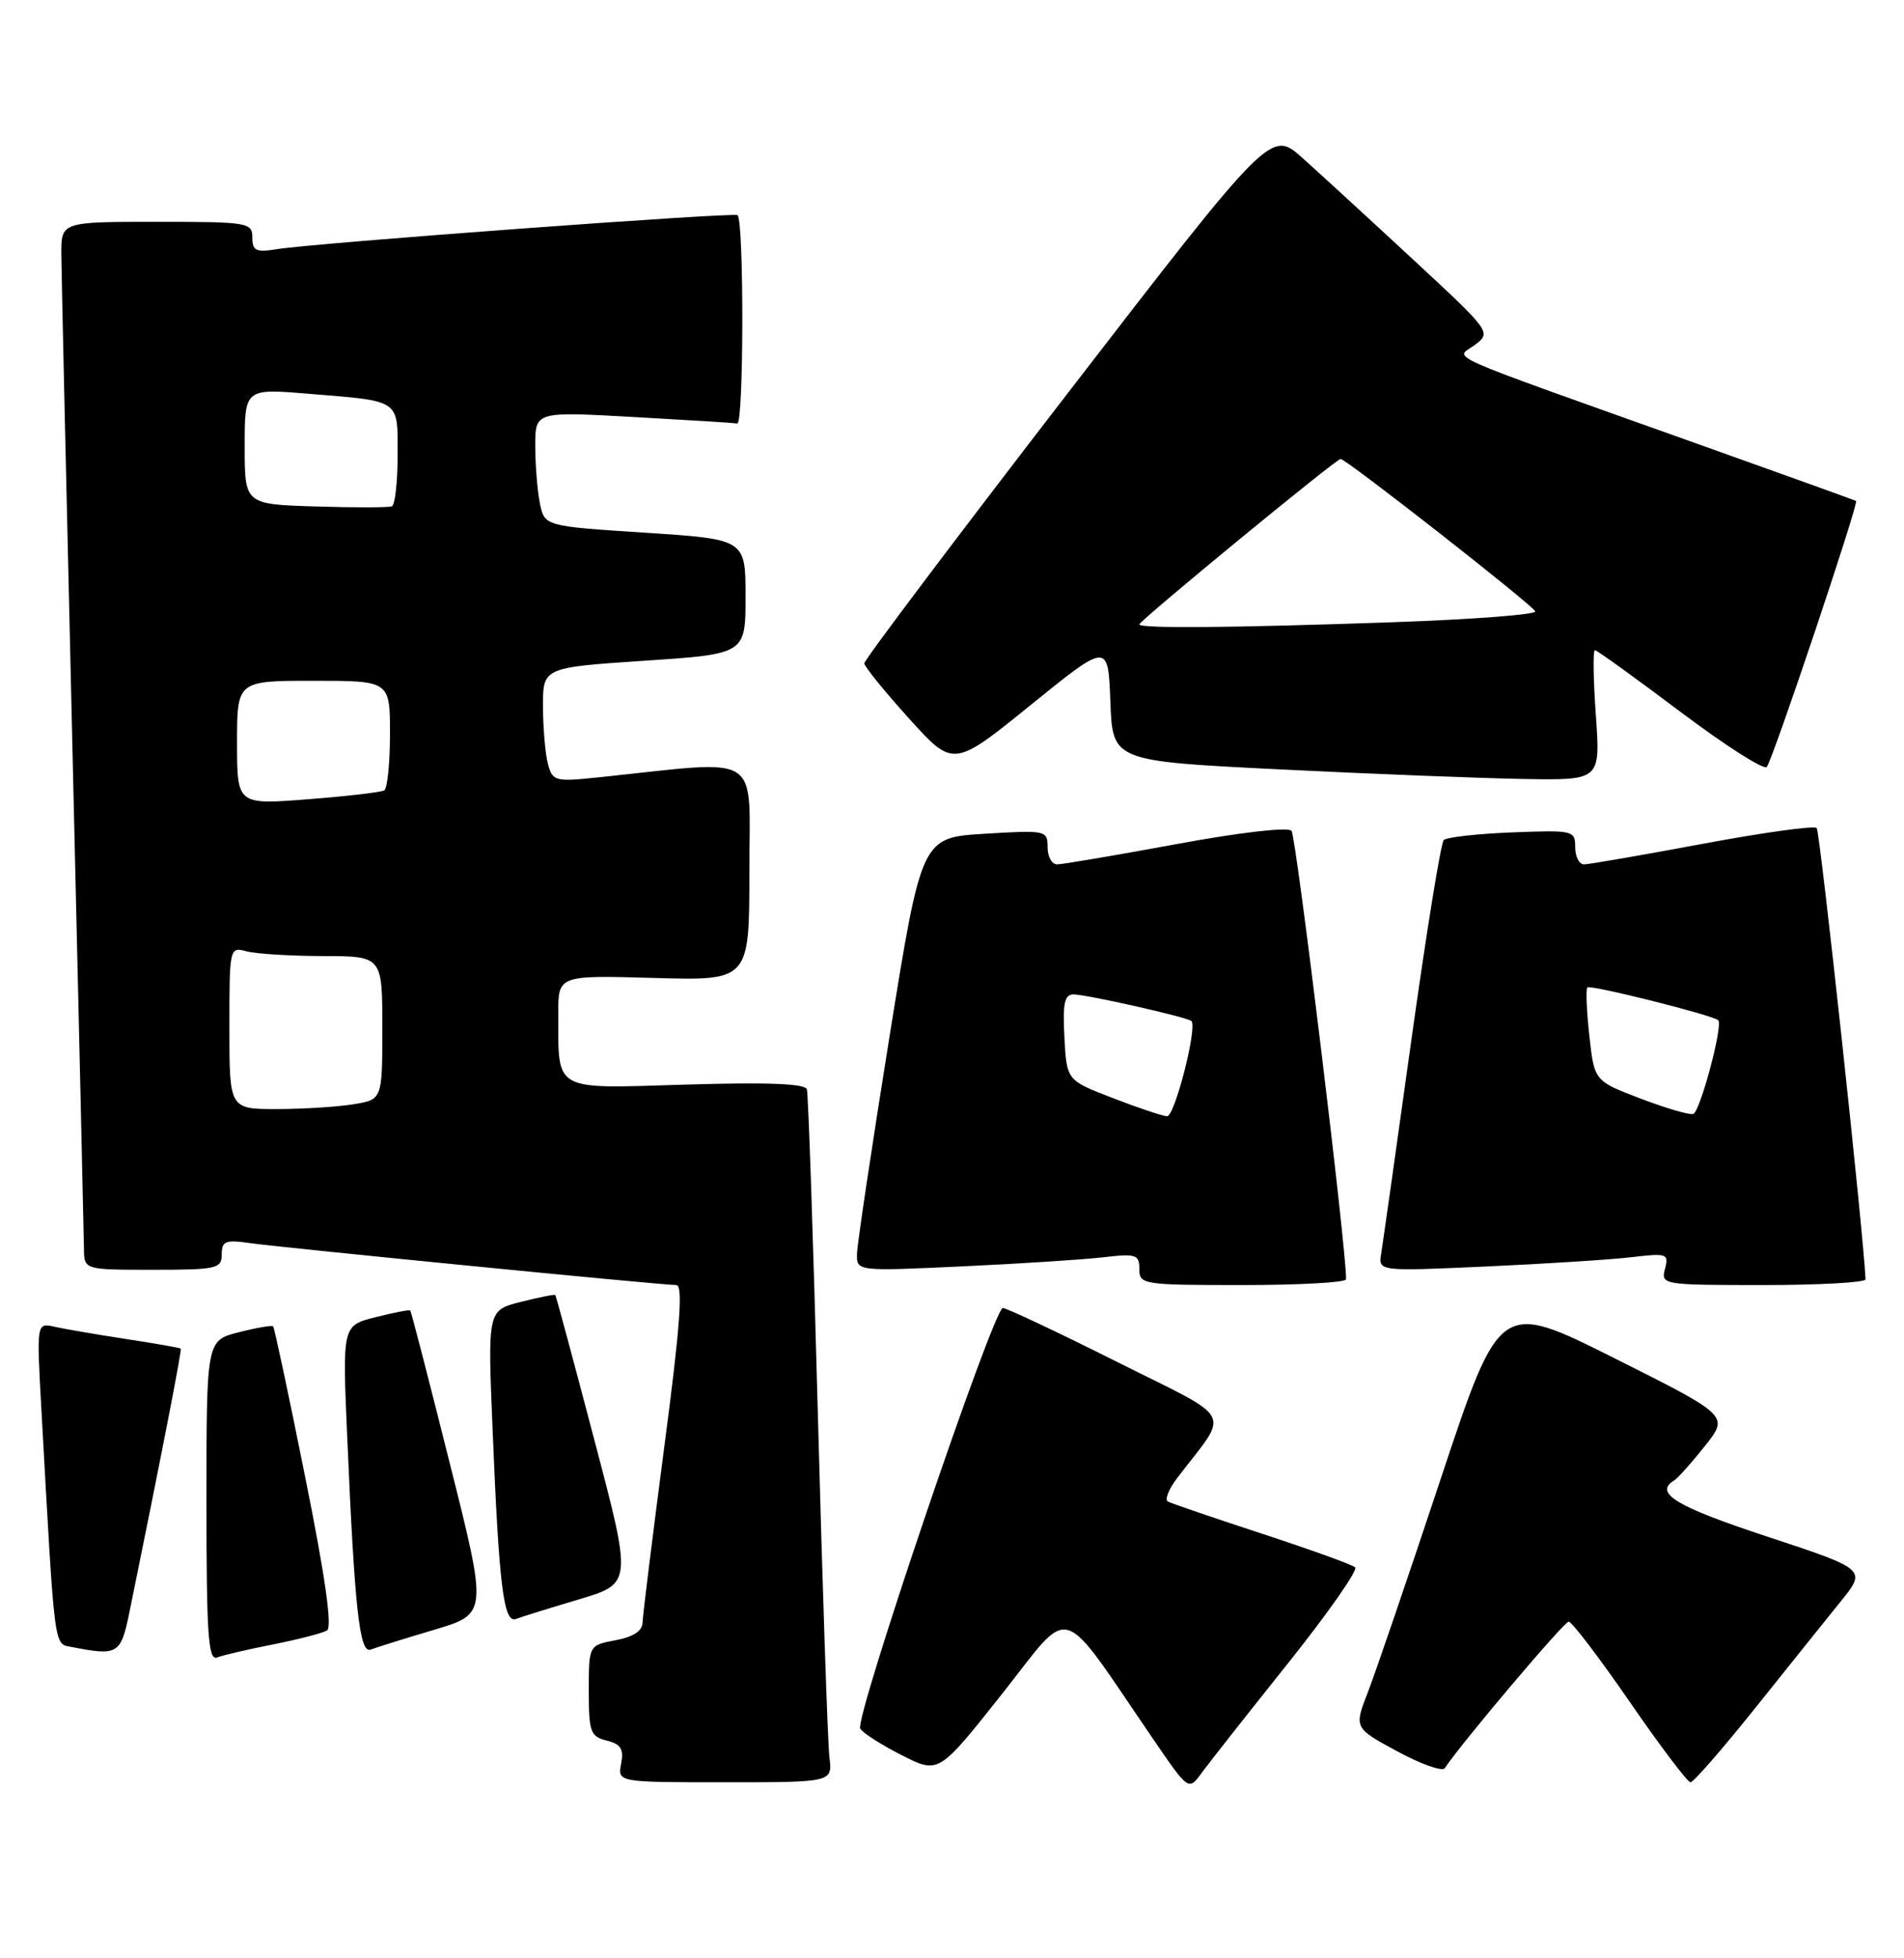 <?xml version="1.0" encoding="UTF-8" standalone="no"?>
<!DOCTYPE svg PUBLIC "-//W3C//DTD SVG 1.1//EN" "http://www.w3.org/Graphics/SVG/1.1/DTD/svg11.dtd" >
<svg xmlns="http://www.w3.org/2000/svg" xmlns:xlink="http://www.w3.org/1999/xlink" version="1.1" viewBox="0 0 249 256">
 <g >
 <path fill="currentColor"
d=" M 168.38 217.52 C 173.64 210.94 177.62 205.25 177.22 204.90 C 176.83 204.54 171.32 202.56 165.00 200.49 C 158.68 198.42 153.15 196.53 152.72 196.29 C 152.29 196.05 152.86 194.64 153.99 193.17 C 160.85 184.20 161.73 185.88 146.06 178.03 C 138.34 174.16 131.63 171.00 131.15 171.00 C 129.93 171.00 111.71 224.71 112.50 225.99 C 112.85 226.57 115.30 228.13 117.95 229.47 C 122.76 231.91 122.76 231.91 131.05 221.44 C 140.36 209.68 138.29 209.06 150.78 227.31 C 155.44 234.12 155.44 234.12 157.12 231.81 C 158.05 230.54 163.11 224.11 168.38 217.52 Z  M 108.47 229.75 C 108.25 227.96 107.57 207.82 106.96 185.00 C 106.36 162.18 105.71 143.01 105.52 142.41 C 105.29 141.66 100.40 141.47 89.74 141.79 C 72.12 142.32 73.04 142.84 73.01 132.50 C 73.00 127.50 73.00 127.50 85.50 127.85 C 98.00 128.21 98.00 128.21 98.00 113.96 C 98.00 98.10 99.99 99.35 78.40 101.61 C 72.58 102.22 72.27 102.15 71.66 99.88 C 71.31 98.57 71.02 95.20 71.01 92.38 C 71.00 87.27 71.00 87.27 84.25 86.38 C 97.50 85.50 97.50 85.50 97.50 78.00 C 97.50 70.50 97.50 70.50 84.35 69.64 C 71.21 68.79 71.21 68.79 70.60 65.77 C 70.27 64.11 70.00 60.74 70.00 58.27 C 70.00 53.80 70.00 53.80 82.75 54.51 C 89.76 54.90 95.91 55.28 96.42 55.36 C 97.27 55.49 97.31 28.99 96.46 28.13 C 96.05 27.72 41.41 31.75 36.25 32.57 C 33.47 33.02 33.00 32.79 33.00 31.05 C 33.00 29.09 32.43 29.00 20.50 29.00 C 8.00 29.00 8.00 29.00 8.02 33.25 C 8.04 35.59 8.70 65.17 9.50 99.00 C 10.30 132.82 10.96 161.74 10.98 163.25 C 11.00 166.00 11.00 166.00 20.00 166.00 C 28.35 166.00 29.00 165.85 29.00 163.99 C 29.00 162.23 29.48 162.05 32.75 162.52 C 36.92 163.11 86.54 168.00 88.45 168.00 C 89.35 168.00 88.94 173.50 86.86 189.25 C 85.33 200.94 84.05 211.24 84.03 212.14 C 84.01 213.21 82.79 214.01 80.50 214.43 C 77.00 215.09 77.00 215.09 77.00 221.03 C 77.00 226.42 77.21 227.02 79.35 227.55 C 81.19 228.01 81.60 228.66 81.23 230.57 C 80.77 233.00 80.77 233.00 94.82 233.00 C 108.87 233.00 108.87 233.00 108.47 229.75 Z  M 229.58 223.25 C 233.86 217.89 238.89 211.63 240.74 209.34 C 244.10 205.17 244.10 205.17 231.05 200.86 C 219.18 196.95 216.27 195.19 218.93 193.55 C 219.44 193.23 221.26 191.19 222.98 189.02 C 226.11 185.07 226.11 185.07 211.13 177.56 C 196.15 170.06 196.15 170.06 188.43 193.28 C 184.19 206.05 179.90 218.61 178.90 221.19 C 177.07 225.89 177.07 225.89 182.72 228.95 C 185.83 230.63 188.63 231.63 188.94 231.16 C 191.13 227.86 204.54 212.00 205.15 212.00 C 205.56 212.00 209.16 216.72 213.14 222.50 C 217.12 228.28 220.70 233.00 221.08 233.00 C 221.47 233.00 225.29 228.61 229.58 223.25 Z  M 35.75 214.97 C 39.03 214.32 42.19 213.50 42.77 213.15 C 43.47 212.71 42.53 206.08 39.91 193.09 C 37.77 182.41 35.88 173.55 35.72 173.39 C 35.56 173.23 33.54 173.58 31.22 174.17 C 27.00 175.24 27.00 175.24 27.00 196.23 C 27.00 213.80 27.23 217.13 28.40 216.68 C 29.17 216.38 32.48 215.61 35.75 214.97 Z  M 16.93 210.75 C 21.19 189.91 23.80 176.47 23.64 176.30 C 23.53 176.20 20.31 175.63 16.47 175.05 C 12.64 174.46 8.44 173.74 7.14 173.45 C 4.78 172.91 4.78 172.91 5.41 184.20 C 7.19 216.17 7.02 214.85 9.35 215.31 C 15.44 216.50 15.80 216.28 16.93 210.75 Z  M 56.76 213.07 C 63.77 210.99 63.77 210.99 58.81 191.26 C 56.09 180.41 53.77 171.43 53.65 171.32 C 53.53 171.20 51.49 171.60 49.10 172.20 C 44.77 173.30 44.77 173.30 45.41 187.90 C 46.39 210.53 47.02 216.21 48.48 215.65 C 49.18 215.38 52.90 214.22 56.76 213.07 Z  M 75.71 209.09 C 82.67 207.01 82.67 207.01 77.73 188.26 C 75.02 177.94 72.72 169.41 72.62 169.30 C 72.52 169.19 70.49 169.60 68.10 170.20 C 63.77 171.30 63.77 171.30 64.42 186.90 C 65.26 207.38 65.86 212.27 67.48 211.65 C 68.17 211.38 71.88 210.23 75.71 209.09 Z  M 176.03 167.25 C 176.18 164.07 169.51 109.30 168.90 108.61 C 168.44 108.09 162.08 108.83 153.81 110.36 C 145.94 111.81 138.94 113.00 138.25 113.00 C 137.56 113.00 137.00 111.99 137.00 110.75 C 137.00 108.56 136.79 108.51 128.76 109.00 C 120.52 109.50 120.52 109.50 116.33 135.50 C 114.03 149.80 112.12 162.56 112.08 163.85 C 112.00 166.20 112.00 166.20 125.75 165.56 C 133.31 165.21 141.64 164.67 144.25 164.37 C 148.58 163.86 149.00 164.00 149.00 165.91 C 149.00 167.93 149.46 168.00 162.50 168.00 C 169.93 168.00 176.02 167.66 176.03 167.25 Z  M 243.97 167.25 C 243.74 161.52 238.02 108.69 237.58 108.25 C 237.25 107.91 230.53 108.85 222.64 110.32 C 214.76 111.79 207.79 113.00 207.16 113.00 C 206.52 113.00 206.00 111.99 206.00 110.75 C 206.00 108.57 205.74 108.51 197.75 108.82 C 193.21 109.00 189.19 109.45 188.81 109.82 C 188.43 110.20 186.53 121.97 184.57 136.00 C 182.62 150.03 180.84 162.56 180.63 163.86 C 180.24 166.21 180.24 166.21 194.37 165.57 C 202.14 165.22 210.70 164.67 213.40 164.35 C 218.01 163.81 218.26 163.89 217.74 165.89 C 217.20 167.96 217.44 168.00 230.59 168.00 C 237.97 168.00 243.99 167.66 243.97 167.25 Z  M 208.70 93.50 C 208.37 88.83 208.31 85.00 208.58 85.00 C 208.84 85.00 213.85 88.61 219.71 93.02 C 225.57 97.43 230.67 100.69 231.05 100.27 C 231.80 99.44 243.12 65.73 242.73 65.49 C 242.61 65.41 233.28 62.05 222.00 58.03 C 187.35 45.67 190.34 47.00 192.88 45.09 C 195.05 43.45 195.00 43.38 184.78 33.91 C 179.13 28.67 172.63 22.71 170.35 20.67 C 166.21 16.95 166.21 16.95 139.60 51.45 C 124.97 70.42 113.01 86.30 113.03 86.72 C 113.05 87.15 115.68 90.39 118.88 93.93 C 124.68 100.35 124.68 100.35 134.80 92.16 C 144.92 83.97 144.92 83.97 145.21 91.74 C 145.50 99.50 145.50 99.50 167.50 100.59 C 179.60 101.19 193.95 101.75 199.40 101.84 C 209.30 102.00 209.30 102.00 208.70 93.50 Z  M 30.00 134.38 C 30.00 123.86 30.02 123.77 32.25 124.37 C 33.49 124.70 37.99 124.98 42.25 124.99 C 50.00 125.00 50.00 125.00 50.00 134.37 C 50.00 143.74 50.00 143.74 46.25 144.36 C 44.19 144.70 39.69 144.98 36.25 144.99 C 30.00 145.00 30.00 145.00 30.00 134.38 Z  M 31.00 97.11 C 31.00 89.00 31.00 89.00 41.00 89.00 C 51.00 89.00 51.00 89.00 51.00 95.94 C 51.00 99.76 50.66 103.08 50.25 103.33 C 49.84 103.57 45.34 104.10 40.25 104.49 C 31.00 105.21 31.00 105.21 31.00 97.11 Z  M 41.25 66.21 C 32.00 65.92 32.00 65.92 32.00 58.36 C 32.00 50.79 32.00 50.79 40.25 51.47 C 52.52 52.47 52.00 52.12 52.00 59.51 C 52.00 63.01 51.66 66.02 51.25 66.19 C 50.84 66.36 46.34 66.37 41.25 66.21 Z  M 145.50 143.54 C 139.50 141.23 139.50 141.23 139.20 135.61 C 138.96 131.18 139.21 130.00 140.39 130.00 C 142.08 130.00 155.32 132.99 155.81 133.48 C 156.62 134.29 153.62 145.99 152.62 145.93 C 152.00 145.89 148.80 144.82 145.50 143.54 Z  M 214.50 143.60 C 208.50 141.31 208.50 141.31 207.85 135.40 C 207.49 132.16 207.38 129.31 207.59 129.09 C 207.97 128.69 224.06 132.73 224.71 133.38 C 225.36 134.03 222.33 145.39 221.43 145.63 C 220.92 145.78 217.80 144.86 214.50 143.60 Z  M 149.00 81.63 C 149.00 81.15 174.73 60.00 175.32 60.00 C 176.05 60.00 200.48 79.12 200.78 79.93 C 200.93 80.34 192.61 80.98 182.28 81.34 C 161.17 82.08 149.00 82.18 149.00 81.63 Z "/>
</g>
</svg>